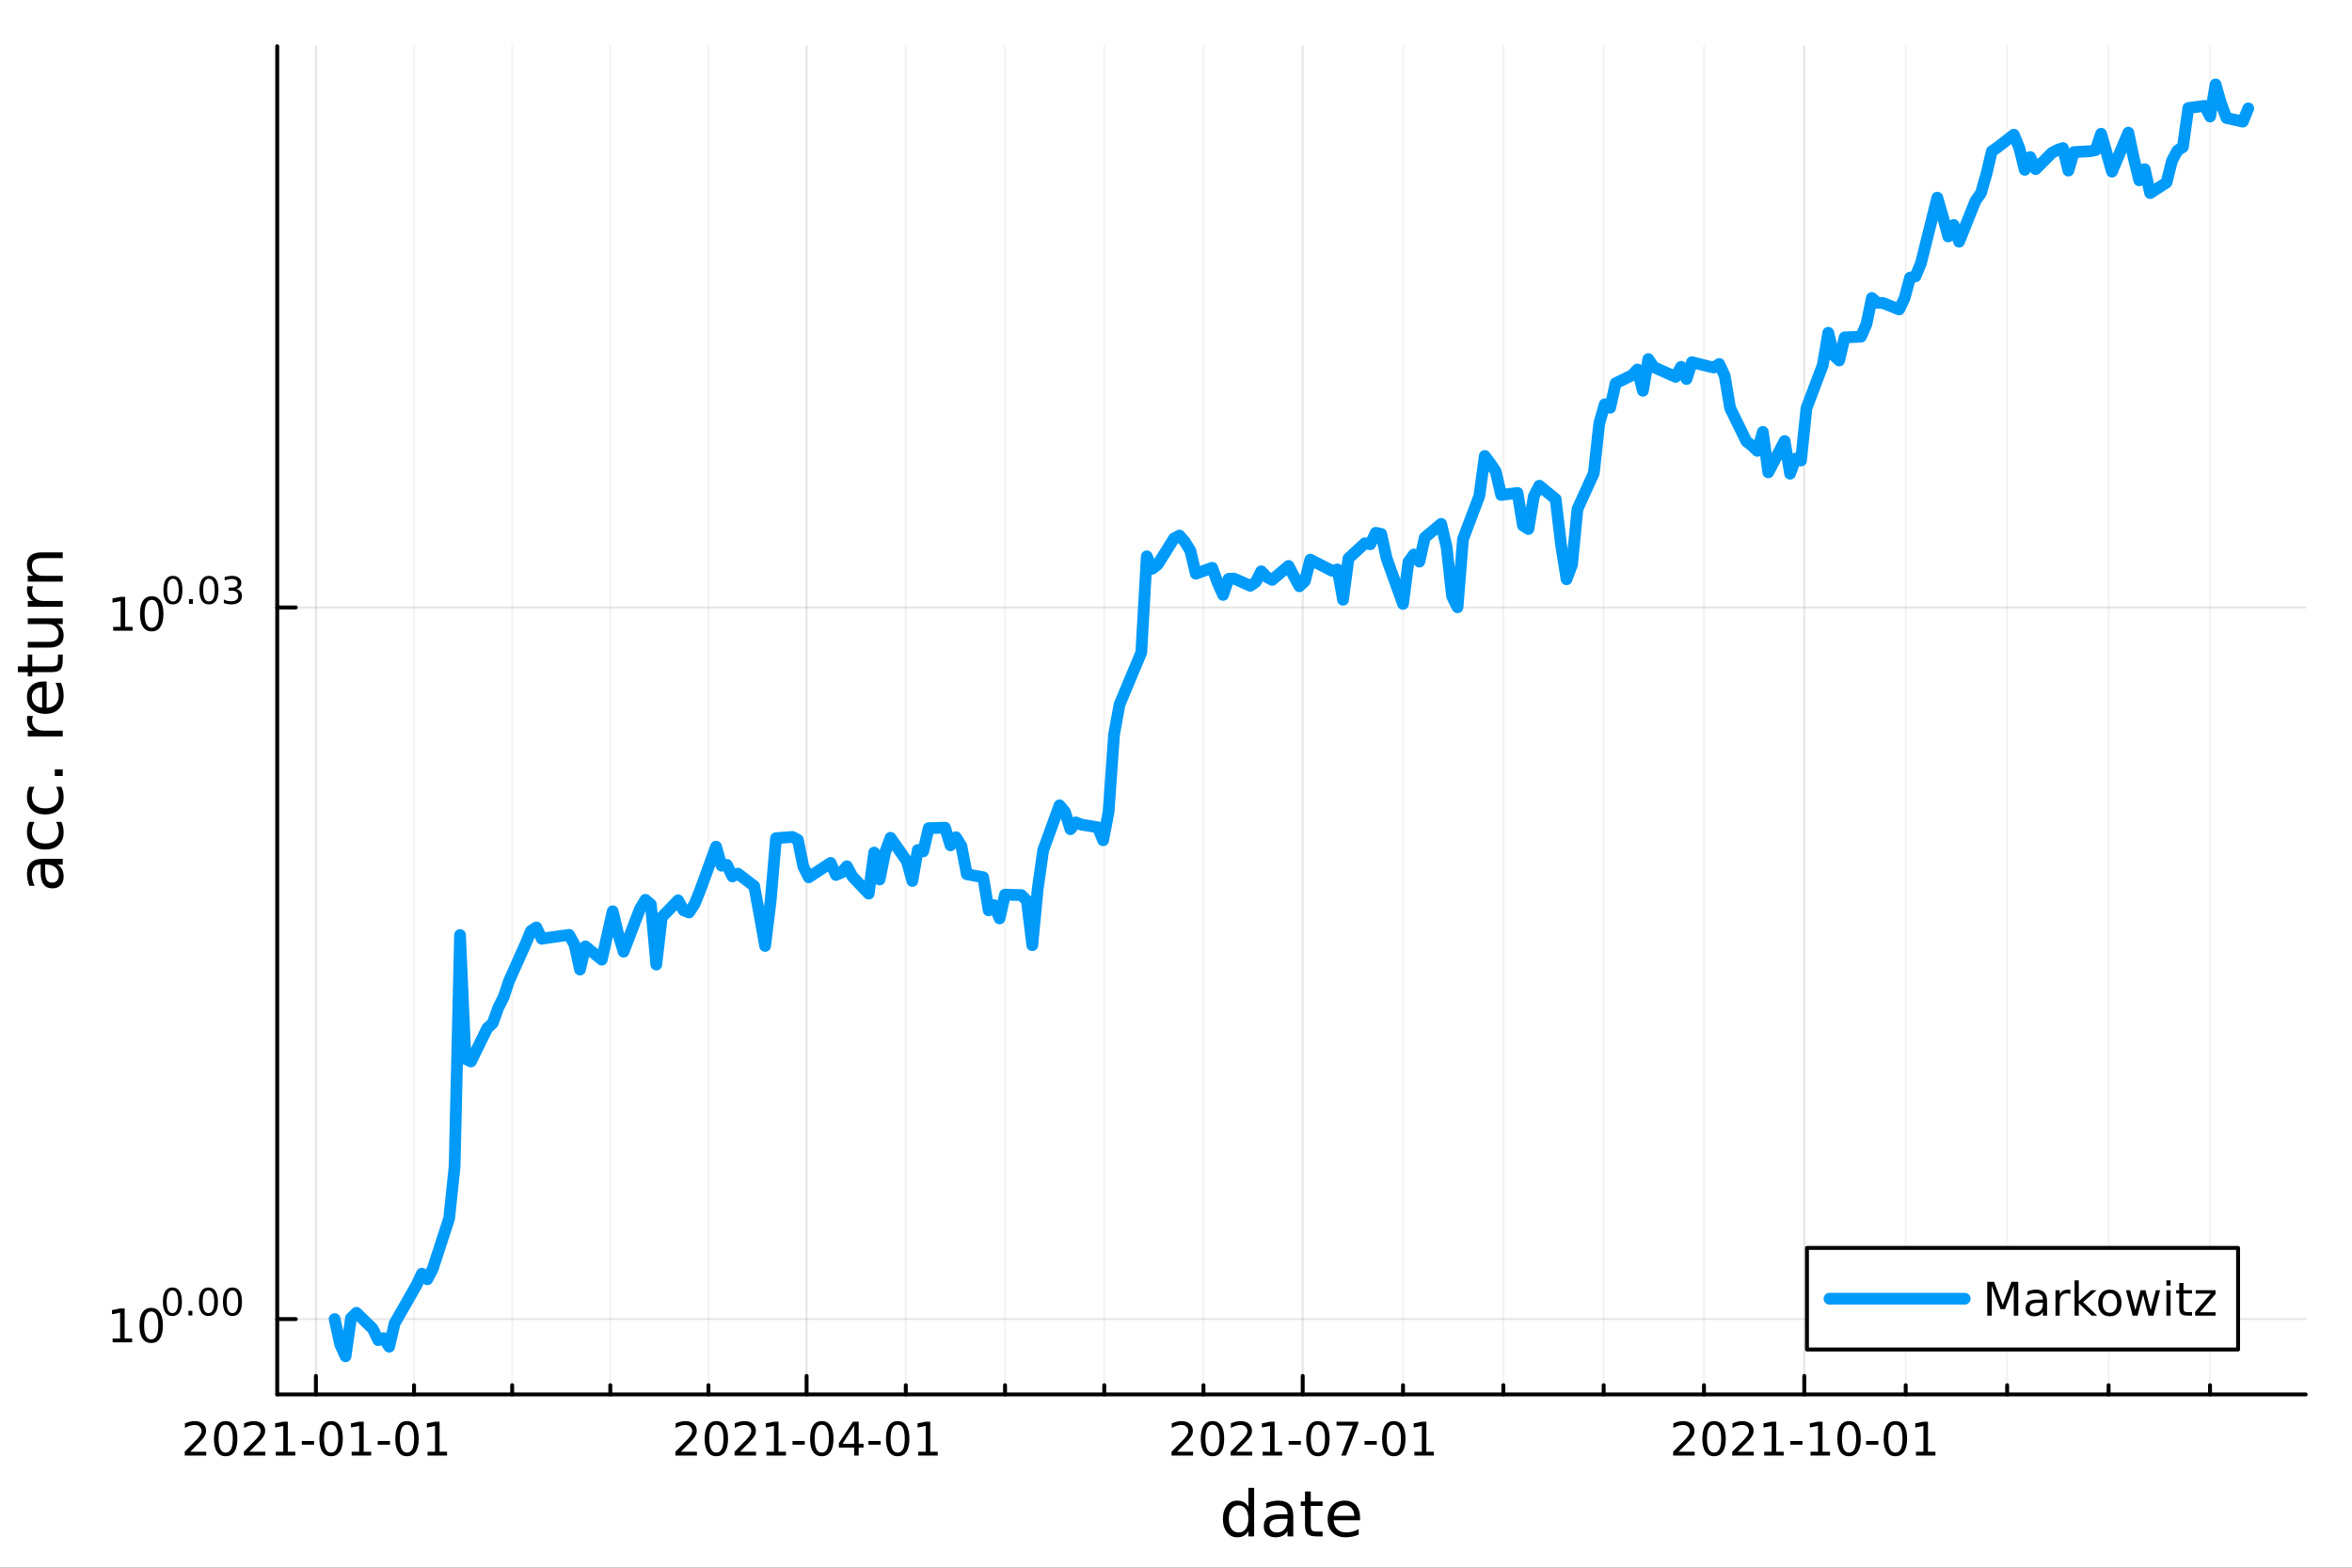 <?xml version="1.0" encoding="utf-8"?>
<svg xmlns="http://www.w3.org/2000/svg" xmlns:xlink="http://www.w3.org/1999/xlink" width="600" height="400" viewBox="0 0 2400 1600">
<rect x="0" y="0" width="2400" height="1600" fill="#333333" stroke="none"/>
<defs>
  <clipPath id="clip990">
    <rect x="0" y="0" width="2400" height="1600"/>
  </clipPath>
</defs>
<path clip-path="url(#clip990)" d="M0 1600 L2400 1600 L2400 0 L0 0  Z" fill="#ffffff" fill-rule="evenodd" fill-opacity="1"/>
<defs>
  <clipPath id="clip991">
    <rect x="480" y="0" width="1681" height="1600"/>
  </clipPath>
</defs>
<path clip-path="url(#clip990)" d="M282.894 1423.18 L2352.76 1423.18 L2352.76 47.244 L282.894 47.244  Z" fill="#ffffff" fill-rule="evenodd" fill-opacity="1"/>
<defs>
  <clipPath id="clip992">
    <rect x="282" y="47" width="2071" height="1377"/>
  </clipPath>
</defs>
<polyline clip-path="url(#clip992)" style="stroke:#000000; stroke-linecap:round; stroke-linejoin:round; stroke-width:2; stroke-opacity:0.1; fill:none" points="322.351,1423.18 322.351,47.244 "/>
<polyline clip-path="url(#clip992)" style="stroke:#000000; stroke-linecap:round; stroke-linejoin:round; stroke-width:2; stroke-opacity:0.1; fill:none" points="823.044,1423.18 823.044,47.244 "/>
<polyline clip-path="url(#clip992)" style="stroke:#000000; stroke-linecap:round; stroke-linejoin:round; stroke-width:2; stroke-opacity:0.1; fill:none" points="1329.3,1423.18 1329.3,47.244 "/>
<polyline clip-path="url(#clip992)" style="stroke:#000000; stroke-linecap:round; stroke-linejoin:round; stroke-width:2; stroke-opacity:0.1; fill:none" points="1841.12,1423.18 1841.12,47.244 "/>
<polyline clip-path="url(#clip992)" style="stroke:#000000; stroke-linecap:round; stroke-linejoin:round; stroke-width:2; stroke-opacity:0.05; fill:none" points="422.49,1423.18 422.49,47.244 "/>
<polyline clip-path="url(#clip992)" style="stroke:#000000; stroke-linecap:round; stroke-linejoin:round; stroke-width:2; stroke-opacity:0.05; fill:none" points="522.628,1423.18 522.628,47.244 "/>
<polyline clip-path="url(#clip992)" style="stroke:#000000; stroke-linecap:round; stroke-linejoin:round; stroke-width:2; stroke-opacity:0.05; fill:none" points="622.767,1423.18 622.767,47.244 "/>
<polyline clip-path="url(#clip992)" style="stroke:#000000; stroke-linecap:round; stroke-linejoin:round; stroke-width:2; stroke-opacity:0.05; fill:none" points="722.905,1423.18 722.905,47.244 "/>
<polyline clip-path="url(#clip992)" style="stroke:#000000; stroke-linecap:round; stroke-linejoin:round; stroke-width:2; stroke-opacity:0.05; fill:none" points="924.295,1423.18 924.295,47.244 "/>
<polyline clip-path="url(#clip992)" style="stroke:#000000; stroke-linecap:round; stroke-linejoin:round; stroke-width:2; stroke-opacity:0.05; fill:none" points="1025.55,1423.18 1025.55,47.244 "/>
<polyline clip-path="url(#clip992)" style="stroke:#000000; stroke-linecap:round; stroke-linejoin:round; stroke-width:2; stroke-opacity:0.05; fill:none" points="1126.8,1423.18 1126.8,47.244 "/>
<polyline clip-path="url(#clip992)" style="stroke:#000000; stroke-linecap:round; stroke-linejoin:round; stroke-width:2; stroke-opacity:0.05; fill:none" points="1228.05,1423.18 1228.05,47.244 "/>
<polyline clip-path="url(#clip992)" style="stroke:#000000; stroke-linecap:round; stroke-linejoin:round; stroke-width:2; stroke-opacity:0.05; fill:none" points="1431.66,1423.18 1431.66,47.244 "/>
<polyline clip-path="url(#clip992)" style="stroke:#000000; stroke-linecap:round; stroke-linejoin:round; stroke-width:2; stroke-opacity:0.05; fill:none" points="1534.03,1423.18 1534.03,47.244 "/>
<polyline clip-path="url(#clip992)" style="stroke:#000000; stroke-linecap:round; stroke-linejoin:round; stroke-width:2; stroke-opacity:0.05; fill:none" points="1636.39,1423.18 1636.39,47.244 "/>
<polyline clip-path="url(#clip992)" style="stroke:#000000; stroke-linecap:round; stroke-linejoin:round; stroke-width:2; stroke-opacity:0.05; fill:none" points="1738.75,1423.18 1738.75,47.244 "/>
<polyline clip-path="url(#clip992)" style="stroke:#000000; stroke-linecap:round; stroke-linejoin:round; stroke-width:2; stroke-opacity:0.05; fill:none" points="1944.62,1423.18 1944.62,47.244 "/>
<polyline clip-path="url(#clip992)" style="stroke:#000000; stroke-linecap:round; stroke-linejoin:round; stroke-width:2; stroke-opacity:0.05; fill:none" points="2048.12,1423.18 2048.12,47.244 "/>
<polyline clip-path="url(#clip992)" style="stroke:#000000; stroke-linecap:round; stroke-linejoin:round; stroke-width:2; stroke-opacity:0.05; fill:none" points="2151.62,1423.18 2151.62,47.244 "/>
<polyline clip-path="url(#clip992)" style="stroke:#000000; stroke-linecap:round; stroke-linejoin:round; stroke-width:2; stroke-opacity:0.05; fill:none" points="2255.12,1423.18 2255.12,47.244 "/>
<polyline clip-path="url(#clip990)" style="stroke:#000000; stroke-linecap:round; stroke-linejoin:round; stroke-width:4; stroke-opacity:1; fill:none" points="282.894,1423.18 2352.76,1423.18 "/>
<polyline clip-path="url(#clip990)" style="stroke:#000000; stroke-linecap:round; stroke-linejoin:round; stroke-width:4; stroke-opacity:1; fill:none" points="322.351,1423.18 322.351,1404.28 "/>
<polyline clip-path="url(#clip990)" style="stroke:#000000; stroke-linecap:round; stroke-linejoin:round; stroke-width:4; stroke-opacity:1; fill:none" points="823.044,1423.18 823.044,1404.28 "/>
<polyline clip-path="url(#clip990)" style="stroke:#000000; stroke-linecap:round; stroke-linejoin:round; stroke-width:4; stroke-opacity:1; fill:none" points="1329.3,1423.18 1329.3,1404.28 "/>
<polyline clip-path="url(#clip990)" style="stroke:#000000; stroke-linecap:round; stroke-linejoin:round; stroke-width:4; stroke-opacity:1; fill:none" points="1841.12,1423.18 1841.12,1404.28 "/>
<polyline clip-path="url(#clip990)" style="stroke:#000000; stroke-linecap:round; stroke-linejoin:round; stroke-width:4; stroke-opacity:1; fill:none" points="422.49,1423.18 422.49,1413.73 "/>
<polyline clip-path="url(#clip990)" style="stroke:#000000; stroke-linecap:round; stroke-linejoin:round; stroke-width:4; stroke-opacity:1; fill:none" points="522.628,1423.18 522.628,1413.73 "/>
<polyline clip-path="url(#clip990)" style="stroke:#000000; stroke-linecap:round; stroke-linejoin:round; stroke-width:4; stroke-opacity:1; fill:none" points="622.767,1423.18 622.767,1413.73 "/>
<polyline clip-path="url(#clip990)" style="stroke:#000000; stroke-linecap:round; stroke-linejoin:round; stroke-width:4; stroke-opacity:1; fill:none" points="722.905,1423.18 722.905,1413.73 "/>
<polyline clip-path="url(#clip990)" style="stroke:#000000; stroke-linecap:round; stroke-linejoin:round; stroke-width:4; stroke-opacity:1; fill:none" points="924.295,1423.18 924.295,1413.73 "/>
<polyline clip-path="url(#clip990)" style="stroke:#000000; stroke-linecap:round; stroke-linejoin:round; stroke-width:4; stroke-opacity:1; fill:none" points="1025.55,1423.18 1025.55,1413.73 "/>
<polyline clip-path="url(#clip990)" style="stroke:#000000; stroke-linecap:round; stroke-linejoin:round; stroke-width:4; stroke-opacity:1; fill:none" points="1126.8,1423.18 1126.8,1413.73 "/>
<polyline clip-path="url(#clip990)" style="stroke:#000000; stroke-linecap:round; stroke-linejoin:round; stroke-width:4; stroke-opacity:1; fill:none" points="1228.05,1423.18 1228.05,1413.73 "/>
<polyline clip-path="url(#clip990)" style="stroke:#000000; stroke-linecap:round; stroke-linejoin:round; stroke-width:4; stroke-opacity:1; fill:none" points="1431.66,1423.18 1431.66,1413.73 "/>
<polyline clip-path="url(#clip990)" style="stroke:#000000; stroke-linecap:round; stroke-linejoin:round; stroke-width:4; stroke-opacity:1; fill:none" points="1534.03,1423.18 1534.03,1413.73 "/>
<polyline clip-path="url(#clip990)" style="stroke:#000000; stroke-linecap:round; stroke-linejoin:round; stroke-width:4; stroke-opacity:1; fill:none" points="1636.39,1423.18 1636.39,1413.73 "/>
<polyline clip-path="url(#clip990)" style="stroke:#000000; stroke-linecap:round; stroke-linejoin:round; stroke-width:4; stroke-opacity:1; fill:none" points="1738.75,1423.18 1738.75,1413.73 "/>
<polyline clip-path="url(#clip990)" style="stroke:#000000; stroke-linecap:round; stroke-linejoin:round; stroke-width:4; stroke-opacity:1; fill:none" points="1944.62,1423.18 1944.62,1413.73 "/>
<polyline clip-path="url(#clip990)" style="stroke:#000000; stroke-linecap:round; stroke-linejoin:round; stroke-width:4; stroke-opacity:1; fill:none" points="2048.12,1423.18 2048.12,1413.73 "/>
<polyline clip-path="url(#clip990)" style="stroke:#000000; stroke-linecap:round; stroke-linejoin:round; stroke-width:4; stroke-opacity:1; fill:none" points="2151.62,1423.18 2151.62,1413.73 "/>
<polyline clip-path="url(#clip990)" style="stroke:#000000; stroke-linecap:round; stroke-linejoin:round; stroke-width:4; stroke-opacity:1; fill:none" points="2255.12,1423.18 2255.12,1413.73 "/>
<path clip-path="url(#clip990)" d="M194.146 1481.64 L210.465 1481.64 L210.465 1485.58 L188.521 1485.58 L188.521 1481.64 Q191.183 1478.89 195.766 1474.26 Q200.373 1469.61 201.553 1468.27 Q203.799 1465.74 204.678 1464.01 Q205.581 1462.25 205.581 1460.56 Q205.581 1457.8 203.637 1456.07 Q201.715 1454.33 198.614 1454.33 Q196.415 1454.33 193.961 1455.09 Q191.53 1455.86 188.753 1457.41 L188.753 1452.69 Q191.577 1451.55 194.03 1450.97 Q196.484 1450.39 198.521 1450.39 Q203.891 1450.39 207.086 1453.08 Q210.28 1455.77 210.28 1460.26 Q210.28 1462.39 209.47 1464.31 Q208.683 1466.2 206.576 1468.8 Q205.998 1469.47 202.896 1472.69 Q199.794 1475.88 194.146 1481.64 Z" fill="#000000" fill-rule="nonzero" fill-opacity="1" /><path clip-path="url(#clip990)" d="M230.28 1454.1 Q226.669 1454.1 224.84 1457.66 Q223.035 1461.2 223.035 1468.33 Q223.035 1475.44 224.84 1479.01 Q226.669 1482.55 230.28 1482.55 Q233.914 1482.55 235.72 1479.01 Q237.549 1475.44 237.549 1468.33 Q237.549 1461.2 235.72 1457.66 Q233.914 1454.1 230.28 1454.1 M230.28 1450.39 Q236.09 1450.39 239.146 1455 Q242.224 1459.58 242.224 1468.33 Q242.224 1477.06 239.146 1481.67 Q236.09 1486.25 230.28 1486.25 Q224.47 1486.25 221.391 1481.67 Q218.336 1477.06 218.336 1468.33 Q218.336 1459.58 221.391 1455 Q224.47 1450.39 230.28 1450.39 Z" fill="#000000" fill-rule="nonzero" fill-opacity="1" /><path clip-path="url(#clip990)" d="M254.47 1481.64 L270.789 1481.64 L270.789 1485.58 L248.845 1485.58 L248.845 1481.64 Q251.507 1478.89 256.09 1474.26 Q260.697 1469.61 261.877 1468.27 Q264.122 1465.74 265.002 1464.01 Q265.905 1462.25 265.905 1460.56 Q265.905 1457.8 263.96 1456.07 Q262.039 1454.33 258.937 1454.33 Q256.738 1454.33 254.285 1455.09 Q251.854 1455.86 249.076 1457.41 L249.076 1452.69 Q251.9 1451.55 254.354 1450.97 Q256.808 1450.39 258.845 1450.39 Q264.215 1450.39 267.409 1453.08 Q270.604 1455.77 270.604 1460.26 Q270.604 1462.39 269.794 1464.31 Q269.007 1466.2 266.9 1468.8 Q266.322 1469.47 263.22 1472.69 Q260.118 1475.88 254.47 1481.64 Z" fill="#000000" fill-rule="nonzero" fill-opacity="1" /><path clip-path="url(#clip990)" d="M281.414 1481.64 L289.053 1481.64 L289.053 1455.28 L280.743 1456.95 L280.743 1452.69 L289.007 1451.02 L293.683 1451.02 L293.683 1481.64 L301.321 1481.64 L301.321 1485.58 L281.414 1485.58 L281.414 1481.64 Z" fill="#000000" fill-rule="nonzero" fill-opacity="1" /><path clip-path="url(#clip990)" d="M308.011 1470.7 L320.488 1470.7 L320.488 1474.49 L308.011 1474.49 L308.011 1470.7 Z" fill="#000000" fill-rule="nonzero" fill-opacity="1" /><path clip-path="url(#clip990)" d="M337.872 1454.1 Q334.261 1454.1 332.432 1457.66 Q330.627 1461.2 330.627 1468.33 Q330.627 1475.44 332.432 1479.01 Q334.261 1482.55 337.872 1482.55 Q341.506 1482.55 343.312 1479.01 Q345.141 1475.44 345.141 1468.33 Q345.141 1461.2 343.312 1457.66 Q341.506 1454.1 337.872 1454.1 M337.872 1450.39 Q343.682 1450.39 346.738 1455 Q349.816 1459.58 349.816 1468.33 Q349.816 1477.06 346.738 1481.67 Q343.682 1486.25 337.872 1486.25 Q332.062 1486.25 328.983 1481.67 Q325.928 1477.06 325.928 1468.33 Q325.928 1459.58 328.983 1455 Q332.062 1450.39 337.872 1450.39 Z" fill="#000000" fill-rule="nonzero" fill-opacity="1" /><path clip-path="url(#clip990)" d="M358.844 1481.64 L366.483 1481.64 L366.483 1455.28 L358.173 1456.95 L358.173 1452.69 L366.437 1451.02 L371.113 1451.02 L371.113 1481.64 L378.751 1481.64 L378.751 1485.58 L358.844 1485.58 L358.844 1481.64 Z" fill="#000000" fill-rule="nonzero" fill-opacity="1" /><path clip-path="url(#clip990)" d="M385.441 1470.7 L397.918 1470.7 L397.918 1474.49 L385.441 1474.49 L385.441 1470.7 Z" fill="#000000" fill-rule="nonzero" fill-opacity="1" /><path clip-path="url(#clip990)" d="M415.302 1454.1 Q411.691 1454.1 409.862 1457.66 Q408.057 1461.2 408.057 1468.33 Q408.057 1475.44 409.862 1479.01 Q411.691 1482.55 415.302 1482.55 Q418.936 1482.55 420.742 1479.01 Q422.571 1475.44 422.571 1468.33 Q422.571 1461.2 420.742 1457.66 Q418.936 1454.1 415.302 1454.1 M415.302 1450.39 Q421.112 1450.39 424.168 1455 Q427.247 1459.58 427.247 1468.33 Q427.247 1477.06 424.168 1481.67 Q421.112 1486.25 415.302 1486.25 Q409.492 1486.25 406.413 1481.67 Q403.358 1477.06 403.358 1468.33 Q403.358 1459.58 406.413 1455 Q409.492 1450.39 415.302 1450.39 Z" fill="#000000" fill-rule="nonzero" fill-opacity="1" /><path clip-path="url(#clip990)" d="M436.274 1481.64 L443.913 1481.64 L443.913 1455.28 L435.603 1456.95 L435.603 1452.69 L443.867 1451.02 L448.543 1451.02 L448.543 1481.64 L456.182 1481.64 L456.182 1485.58 L436.274 1485.58 L436.274 1481.64 Z" fill="#000000" fill-rule="nonzero" fill-opacity="1" /><path clip-path="url(#clip990)" d="M694.838 1481.64 L711.158 1481.64 L711.158 1485.58 L689.213 1485.58 L689.213 1481.64 Q691.875 1478.89 696.459 1474.26 Q701.065 1469.61 702.246 1468.27 Q704.491 1465.74 705.371 1464.01 Q706.273 1462.25 706.273 1460.56 Q706.273 1457.8 704.329 1456.07 Q702.408 1454.33 699.306 1454.33 Q697.107 1454.33 694.653 1455.09 Q692.223 1455.86 689.445 1457.41 L689.445 1452.69 Q692.269 1451.55 694.723 1450.97 Q697.176 1450.39 699.213 1450.39 Q704.584 1450.39 707.778 1453.08 Q710.972 1455.77 710.972 1460.26 Q710.972 1462.39 710.162 1464.31 Q709.375 1466.2 707.269 1468.8 Q706.69 1469.47 703.588 1472.69 Q700.486 1475.88 694.838 1481.64 Z" fill="#000000" fill-rule="nonzero" fill-opacity="1" /><path clip-path="url(#clip990)" d="M730.972 1454.1 Q727.361 1454.1 725.533 1457.66 Q723.727 1461.2 723.727 1468.33 Q723.727 1475.44 725.533 1479.01 Q727.361 1482.55 730.972 1482.55 Q734.607 1482.55 736.412 1479.01 Q738.241 1475.44 738.241 1468.33 Q738.241 1461.2 736.412 1457.66 Q734.607 1454.1 730.972 1454.1 M730.972 1450.39 Q736.783 1450.39 739.838 1455 Q742.917 1459.58 742.917 1468.33 Q742.917 1477.06 739.838 1481.67 Q736.783 1486.25 730.972 1486.25 Q725.162 1486.25 722.084 1481.67 Q719.028 1477.06 719.028 1468.33 Q719.028 1459.58 722.084 1455 Q725.162 1450.39 730.972 1450.39 Z" fill="#000000" fill-rule="nonzero" fill-opacity="1" /><path clip-path="url(#clip990)" d="M755.162 1481.64 L771.481 1481.64 L771.481 1485.58 L749.537 1485.58 L749.537 1481.64 Q752.199 1478.89 756.782 1474.26 Q761.389 1469.61 762.569 1468.27 Q764.815 1465.74 765.694 1464.01 Q766.597 1462.25 766.597 1460.56 Q766.597 1457.8 764.653 1456.07 Q762.731 1454.33 759.63 1454.33 Q757.431 1454.33 754.977 1455.09 Q752.546 1455.86 749.769 1457.41 L749.769 1452.69 Q752.593 1451.55 755.046 1450.97 Q757.5 1450.39 759.537 1450.39 Q764.907 1450.39 768.102 1453.08 Q771.296 1455.77 771.296 1460.26 Q771.296 1462.39 770.486 1464.31 Q769.699 1466.2 767.593 1468.8 Q767.014 1469.47 763.912 1472.69 Q760.81 1475.88 755.162 1481.64 Z" fill="#000000" fill-rule="nonzero" fill-opacity="1" /><path clip-path="url(#clip990)" d="M782.106 1481.64 L789.745 1481.64 L789.745 1455.28 L781.435 1456.95 L781.435 1452.69 L789.699 1451.02 L794.375 1451.02 L794.375 1481.64 L802.014 1481.64 L802.014 1485.58 L782.106 1485.58 L782.106 1481.64 Z" fill="#000000" fill-rule="nonzero" fill-opacity="1" /><path clip-path="url(#clip990)" d="M808.703 1470.7 L821.18 1470.7 L821.18 1474.49 L808.703 1474.49 L808.703 1470.7 Z" fill="#000000" fill-rule="nonzero" fill-opacity="1" /><path clip-path="url(#clip990)" d="M838.564 1454.1 Q834.953 1454.1 833.125 1457.66 Q831.319 1461.2 831.319 1468.33 Q831.319 1475.44 833.125 1479.01 Q834.953 1482.55 838.564 1482.55 Q842.199 1482.55 844.004 1479.01 Q845.833 1475.44 845.833 1468.33 Q845.833 1461.2 844.004 1457.66 Q842.199 1454.1 838.564 1454.1 M838.564 1450.39 Q844.375 1450.39 847.43 1455 Q850.509 1459.58 850.509 1468.33 Q850.509 1477.06 847.43 1481.67 Q844.375 1486.25 838.564 1486.25 Q832.754 1486.25 829.676 1481.67 Q826.62 1477.06 826.62 1468.33 Q826.62 1459.58 829.676 1455 Q832.754 1450.39 838.564 1450.39 Z" fill="#000000" fill-rule="nonzero" fill-opacity="1" /><path clip-path="url(#clip990)" d="M871.573 1455.09 L859.768 1473.54 L871.573 1473.54 L871.573 1455.09 M870.347 1451.02 L876.226 1451.02 L876.226 1473.54 L881.157 1473.54 L881.157 1477.43 L876.226 1477.43 L876.226 1485.58 L871.573 1485.58 L871.573 1477.43 L855.972 1477.43 L855.972 1472.92 L870.347 1451.02 Z" fill="#000000" fill-rule="nonzero" fill-opacity="1" /><path clip-path="url(#clip990)" d="M886.134 1470.7 L898.61 1470.7 L898.61 1474.49 L886.134 1474.49 L886.134 1470.7 Z" fill="#000000" fill-rule="nonzero" fill-opacity="1" /><path clip-path="url(#clip990)" d="M915.995 1454.1 Q912.383 1454.1 910.555 1457.66 Q908.749 1461.2 908.749 1468.33 Q908.749 1475.44 910.555 1479.01 Q912.383 1482.55 915.995 1482.55 Q919.629 1482.55 921.434 1479.01 Q923.263 1475.44 923.263 1468.33 Q923.263 1461.2 921.434 1457.66 Q919.629 1454.1 915.995 1454.1 M915.995 1450.39 Q921.805 1450.39 924.86 1455 Q927.939 1459.58 927.939 1468.33 Q927.939 1477.06 924.86 1481.67 Q921.805 1486.25 915.995 1486.25 Q910.184 1486.25 907.106 1481.67 Q904.05 1477.06 904.05 1468.33 Q904.05 1459.58 907.106 1455 Q910.184 1450.39 915.995 1450.39 Z" fill="#000000" fill-rule="nonzero" fill-opacity="1" /><path clip-path="url(#clip990)" d="M936.967 1481.64 L944.605 1481.64 L944.605 1455.28 L936.295 1456.95 L936.295 1452.69 L944.559 1451.02 L949.235 1451.02 L949.235 1481.64 L956.874 1481.64 L956.874 1485.58 L936.967 1485.58 L936.967 1481.64 Z" fill="#000000" fill-rule="nonzero" fill-opacity="1" /><path clip-path="url(#clip990)" d="M1201.09 1481.64 L1217.41 1481.64 L1217.41 1485.58 L1195.47 1485.58 L1195.47 1481.64 Q1198.13 1478.89 1202.71 1474.26 Q1207.32 1469.61 1208.5 1468.27 Q1210.75 1465.74 1211.63 1464.01 Q1212.53 1462.25 1212.53 1460.56 Q1212.53 1457.8 1210.58 1456.07 Q1208.66 1454.33 1205.56 1454.33 Q1203.36 1454.33 1200.91 1455.09 Q1198.48 1455.86 1195.7 1457.41 L1195.7 1452.69 Q1198.52 1451.55 1200.98 1450.97 Q1203.43 1450.39 1205.47 1450.39 Q1210.84 1450.39 1214.03 1453.08 Q1217.23 1455.77 1217.23 1460.26 Q1217.23 1462.39 1216.42 1464.31 Q1215.63 1466.2 1213.52 1468.8 Q1212.95 1469.47 1209.84 1472.69 Q1206.74 1475.88 1201.09 1481.64 Z" fill="#000000" fill-rule="nonzero" fill-opacity="1" /><path clip-path="url(#clip990)" d="M1237.23 1454.1 Q1233.62 1454.1 1231.79 1457.66 Q1229.98 1461.2 1229.98 1468.33 Q1229.98 1475.44 1231.79 1479.01 Q1233.62 1482.55 1237.23 1482.55 Q1240.86 1482.55 1242.67 1479.01 Q1244.5 1475.44 1244.5 1468.33 Q1244.5 1461.2 1242.67 1457.66 Q1240.86 1454.1 1237.23 1454.1 M1237.23 1450.39 Q1243.04 1450.39 1246.09 1455 Q1249.17 1459.58 1249.17 1468.33 Q1249.17 1477.06 1246.09 1481.67 Q1243.04 1486.25 1237.23 1486.25 Q1231.42 1486.25 1228.34 1481.67 Q1225.28 1477.06 1225.28 1468.33 Q1225.28 1459.58 1228.34 1455 Q1231.42 1450.39 1237.23 1450.39 Z" fill="#000000" fill-rule="nonzero" fill-opacity="1" /><path clip-path="url(#clip990)" d="M1261.42 1481.64 L1277.74 1481.64 L1277.74 1485.58 L1255.79 1485.58 L1255.79 1481.64 Q1258.45 1478.89 1263.04 1474.26 Q1267.64 1469.61 1268.82 1468.27 Q1271.07 1465.74 1271.95 1464.01 Q1272.85 1462.25 1272.85 1460.56 Q1272.85 1457.8 1270.91 1456.07 Q1268.99 1454.33 1265.89 1454.33 Q1263.69 1454.33 1261.23 1455.09 Q1258.8 1455.86 1256.02 1457.41 L1256.02 1452.69 Q1258.85 1451.55 1261.3 1450.97 Q1263.76 1450.39 1265.79 1450.39 Q1271.16 1450.39 1274.36 1453.08 Q1277.55 1455.77 1277.55 1460.26 Q1277.55 1462.39 1276.74 1464.31 Q1275.95 1466.2 1273.85 1468.8 Q1273.27 1469.47 1270.17 1472.69 Q1267.07 1475.88 1261.42 1481.64 Z" fill="#000000" fill-rule="nonzero" fill-opacity="1" /><path clip-path="url(#clip990)" d="M1288.36 1481.64 L1296 1481.64 L1296 1455.28 L1287.69 1456.95 L1287.69 1452.69 L1295.95 1451.02 L1300.63 1451.02 L1300.63 1481.64 L1308.27 1481.64 L1308.27 1485.58 L1288.36 1485.58 L1288.36 1481.64 Z" fill="#000000" fill-rule="nonzero" fill-opacity="1" /><path clip-path="url(#clip990)" d="M1314.96 1470.7 L1327.44 1470.7 L1327.44 1474.49 L1314.96 1474.49 L1314.96 1470.7 Z" fill="#000000" fill-rule="nonzero" fill-opacity="1" /><path clip-path="url(#clip990)" d="M1344.82 1454.1 Q1341.21 1454.1 1339.38 1457.66 Q1337.57 1461.2 1337.57 1468.33 Q1337.57 1475.44 1339.38 1479.01 Q1341.21 1482.55 1344.82 1482.55 Q1348.45 1482.55 1350.26 1479.01 Q1352.09 1475.44 1352.09 1468.33 Q1352.09 1461.2 1350.26 1457.66 Q1348.45 1454.1 1344.82 1454.1 M1344.82 1450.39 Q1350.63 1450.39 1353.69 1455 Q1356.76 1459.58 1356.76 1468.33 Q1356.76 1477.06 1353.69 1481.67 Q1350.63 1486.25 1344.82 1486.25 Q1339.01 1486.25 1335.93 1481.67 Q1332.88 1477.06 1332.88 1468.33 Q1332.88 1459.58 1335.93 1455 Q1339.01 1450.39 1344.82 1450.39 Z" fill="#000000" fill-rule="nonzero" fill-opacity="1" /><path clip-path="url(#clip990)" d="M1363.8 1451.02 L1386.02 1451.02 L1386.02 1453.01 L1373.48 1485.58 L1368.59 1485.58 L1380.4 1454.96 L1363.8 1454.96 L1363.8 1451.02 Z" fill="#000000" fill-rule="nonzero" fill-opacity="1" /><path clip-path="url(#clip990)" d="M1392.39 1470.7 L1404.87 1470.7 L1404.87 1474.49 L1392.39 1474.49 L1392.39 1470.7 Z" fill="#000000" fill-rule="nonzero" fill-opacity="1" /><path clip-path="url(#clip990)" d="M1422.25 1454.1 Q1418.64 1454.1 1416.81 1457.66 Q1415 1461.2 1415 1468.33 Q1415 1475.44 1416.81 1479.01 Q1418.64 1482.55 1422.25 1482.55 Q1425.88 1482.55 1427.69 1479.01 Q1429.52 1475.44 1429.52 1468.33 Q1429.52 1461.2 1427.69 1457.66 Q1425.88 1454.1 1422.25 1454.1 M1422.25 1450.39 Q1428.06 1450.39 1431.12 1455 Q1434.19 1459.58 1434.19 1468.33 Q1434.19 1477.06 1431.12 1481.67 Q1428.06 1486.25 1422.25 1486.25 Q1416.44 1486.25 1413.36 1481.67 Q1410.31 1477.06 1410.31 1468.33 Q1410.31 1459.58 1413.36 1455 Q1416.44 1450.39 1422.25 1450.39 Z" fill="#000000" fill-rule="nonzero" fill-opacity="1" /><path clip-path="url(#clip990)" d="M1443.22 1481.64 L1450.86 1481.64 L1450.86 1455.28 L1442.55 1456.95 L1442.55 1452.69 L1450.81 1451.02 L1455.49 1451.02 L1455.49 1481.64 L1463.13 1481.64 L1463.13 1485.58 L1443.22 1485.58 L1443.22 1481.64 Z" fill="#000000" fill-rule="nonzero" fill-opacity="1" /><path clip-path="url(#clip990)" d="M1712.91 1481.64 L1729.23 1481.64 L1729.23 1485.58 L1707.29 1485.58 L1707.29 1481.64 Q1709.95 1478.89 1714.53 1474.26 Q1719.14 1469.61 1720.32 1468.27 Q1722.57 1465.74 1723.44 1464.01 Q1724.35 1462.25 1724.35 1460.56 Q1724.35 1457.8 1722.4 1456.07 Q1720.48 1454.33 1717.38 1454.33 Q1715.18 1454.33 1712.73 1455.09 Q1710.3 1455.86 1707.52 1457.41 L1707.52 1452.69 Q1710.34 1451.55 1712.8 1450.97 Q1715.25 1450.39 1717.29 1450.39 Q1722.66 1450.39 1725.85 1453.08 Q1729.05 1455.77 1729.05 1460.26 Q1729.05 1462.39 1728.24 1464.31 Q1727.45 1466.2 1725.34 1468.8 Q1724.76 1469.47 1721.66 1472.69 Q1718.56 1475.88 1712.91 1481.64 Z" fill="#000000" fill-rule="nonzero" fill-opacity="1" /><path clip-path="url(#clip990)" d="M1749.05 1454.1 Q1745.44 1454.1 1743.61 1457.66 Q1741.8 1461.2 1741.8 1468.33 Q1741.8 1475.44 1743.61 1479.01 Q1745.44 1482.55 1749.05 1482.55 Q1752.68 1482.55 1754.49 1479.01 Q1756.32 1475.44 1756.32 1468.33 Q1756.32 1461.2 1754.49 1457.66 Q1752.68 1454.1 1749.05 1454.1 M1749.05 1450.39 Q1754.86 1450.39 1757.91 1455 Q1760.99 1459.58 1760.99 1468.33 Q1760.99 1477.06 1757.91 1481.67 Q1754.86 1486.25 1749.05 1486.25 Q1743.24 1486.25 1740.16 1481.67 Q1737.1 1477.06 1737.1 1468.33 Q1737.1 1459.58 1740.16 1455 Q1743.24 1450.39 1749.05 1450.39 Z" fill="#000000" fill-rule="nonzero" fill-opacity="1" /><path clip-path="url(#clip990)" d="M1773.24 1481.64 L1789.56 1481.64 L1789.56 1485.58 L1767.61 1485.58 L1767.61 1481.64 Q1770.27 1478.89 1774.86 1474.26 Q1779.46 1469.61 1780.64 1468.27 Q1782.89 1465.74 1783.77 1464.01 Q1784.67 1462.25 1784.67 1460.56 Q1784.67 1457.8 1782.73 1456.07 Q1780.81 1454.33 1777.7 1454.33 Q1775.5 1454.33 1773.05 1455.09 Q1770.62 1455.86 1767.84 1457.41 L1767.84 1452.69 Q1770.67 1451.55 1773.12 1450.97 Q1775.57 1450.39 1777.61 1450.39 Q1782.98 1450.39 1786.18 1453.08 Q1789.37 1455.77 1789.37 1460.26 Q1789.37 1462.39 1788.56 1464.31 Q1787.77 1466.2 1785.67 1468.8 Q1785.09 1469.47 1781.99 1472.69 Q1778.88 1475.88 1773.24 1481.64 Z" fill="#000000" fill-rule="nonzero" fill-opacity="1" /><path clip-path="url(#clip990)" d="M1800.18 1481.64 L1807.82 1481.64 L1807.82 1455.28 L1799.51 1456.95 L1799.51 1452.69 L1807.77 1451.02 L1812.45 1451.02 L1812.45 1481.64 L1820.09 1481.64 L1820.09 1485.58 L1800.18 1485.58 L1800.18 1481.64 Z" fill="#000000" fill-rule="nonzero" fill-opacity="1" /><path clip-path="url(#clip990)" d="M1826.78 1470.7 L1839.25 1470.7 L1839.25 1474.49 L1826.78 1474.49 L1826.78 1470.7 Z" fill="#000000" fill-rule="nonzero" fill-opacity="1" /><path clip-path="url(#clip990)" d="M1847.45 1481.64 L1855.09 1481.64 L1855.09 1455.28 L1846.78 1456.95 L1846.78 1452.69 L1855.04 1451.02 L1859.72 1451.02 L1859.72 1481.64 L1867.36 1481.64 L1867.36 1485.58 L1847.45 1485.58 L1847.45 1481.64 Z" fill="#000000" fill-rule="nonzero" fill-opacity="1" /><path clip-path="url(#clip990)" d="M1886.8 1454.1 Q1883.19 1454.1 1881.36 1457.66 Q1879.56 1461.2 1879.56 1468.33 Q1879.56 1475.44 1881.36 1479.01 Q1883.19 1482.55 1886.8 1482.55 Q1890.43 1482.55 1892.24 1479.01 Q1894.07 1475.44 1894.07 1468.33 Q1894.07 1461.2 1892.24 1457.66 Q1890.43 1454.1 1886.8 1454.1 M1886.8 1450.39 Q1892.61 1450.39 1895.67 1455 Q1898.74 1459.58 1898.74 1468.33 Q1898.74 1477.06 1895.67 1481.67 Q1892.61 1486.25 1886.8 1486.25 Q1880.99 1486.25 1877.91 1481.67 Q1874.86 1477.06 1874.86 1468.33 Q1874.86 1459.58 1877.91 1455 Q1880.99 1450.39 1886.8 1450.39 Z" fill="#000000" fill-rule="nonzero" fill-opacity="1" /><path clip-path="url(#clip990)" d="M1904.21 1470.7 L1916.68 1470.7 L1916.68 1474.49 L1904.21 1474.49 L1904.21 1470.7 Z" fill="#000000" fill-rule="nonzero" fill-opacity="1" /><path clip-path="url(#clip990)" d="M1934.07 1454.1 Q1930.46 1454.1 1928.63 1457.66 Q1926.82 1461.2 1926.82 1468.33 Q1926.82 1475.44 1928.63 1479.01 Q1930.46 1482.55 1934.07 1482.55 Q1937.7 1482.55 1939.51 1479.01 Q1941.34 1475.44 1941.34 1468.33 Q1941.34 1461.2 1939.51 1457.66 Q1937.7 1454.1 1934.07 1454.1 M1934.07 1450.39 Q1939.88 1450.39 1942.93 1455 Q1946.01 1459.58 1946.01 1468.33 Q1946.01 1477.06 1942.93 1481.67 Q1939.88 1486.25 1934.07 1486.25 Q1928.26 1486.25 1925.18 1481.67 Q1922.12 1477.06 1922.12 1468.33 Q1922.12 1459.58 1925.18 1455 Q1928.26 1450.39 1934.07 1450.39 Z" fill="#000000" fill-rule="nonzero" fill-opacity="1" /><path clip-path="url(#clip990)" d="M1955.04 1481.64 L1962.68 1481.64 L1962.68 1455.28 L1954.37 1456.95 L1954.37 1452.69 L1962.63 1451.02 L1967.31 1451.02 L1967.31 1481.64 L1974.95 1481.64 L1974.95 1485.58 L1955.04 1485.58 L1955.04 1481.64 Z" fill="#000000" fill-rule="nonzero" fill-opacity="1" /><path clip-path="url(#clip990)" d="M1273.87 1537.81 L1273.87 1518.52 L1279.73 1518.52 L1279.73 1568.04 L1273.87 1568.04 L1273.87 1562.7 Q1272.02 1565.88 1269.19 1567.44 Q1266.39 1568.97 1262.44 1568.97 Q1255.98 1568.97 1251.91 1563.81 Q1247.87 1558.65 1247.87 1550.25 Q1247.87 1541.85 1251.91 1536.69 Q1255.98 1531.54 1262.44 1531.54 Q1266.39 1531.54 1269.19 1533.1 Q1272.02 1534.62 1273.87 1537.81 M1253.91 1550.25 Q1253.91 1556.71 1256.56 1560.4 Q1259.23 1564.07 1263.88 1564.07 Q1268.52 1564.07 1271.2 1560.4 Q1273.87 1556.71 1273.87 1550.25 Q1273.87 1543.79 1271.2 1540.13 Q1268.52 1536.44 1263.88 1536.44 Q1259.23 1536.44 1256.56 1540.13 Q1253.91 1543.79 1253.91 1550.25 Z" fill="#000000" fill-rule="nonzero" fill-opacity="1" /><path clip-path="url(#clip990)" d="M1307.99 1550.12 Q1300.89 1550.12 1298.15 1551.75 Q1295.42 1553.37 1295.42 1557.29 Q1295.42 1560.4 1297.45 1562.25 Q1299.52 1564.07 1303.06 1564.07 Q1307.93 1564.07 1310.85 1560.63 Q1313.81 1557.16 1313.81 1551.43 L1313.81 1550.12 L1307.99 1550.12 M1319.67 1547.71 L1319.67 1568.04 L1313.81 1568.04 L1313.81 1562.63 Q1311.81 1565.88 1308.82 1567.44 Q1305.83 1568.97 1301.5 1568.97 Q1296.02 1568.97 1292.78 1565.91 Q1289.56 1562.82 1289.56 1557.67 Q1289.56 1551.65 1293.57 1548.6 Q1297.61 1545.54 1305.6 1545.54 L1313.81 1545.54 L1313.81 1544.97 Q1313.81 1540.93 1311.14 1538.73 Q1308.5 1536.5 1303.69 1536.5 Q1300.64 1536.5 1297.74 1537.23 Q1294.84 1537.97 1292.17 1539.43 L1292.17 1534.02 Q1295.39 1532.78 1298.41 1532.17 Q1301.43 1531.54 1304.3 1531.54 Q1312.03 1531.54 1315.85 1535.55 Q1319.67 1539.56 1319.67 1547.71 Z" fill="#000000" fill-rule="nonzero" fill-opacity="1" /><path clip-path="url(#clip990)" d="M1337.53 1522.27 L1337.53 1532.4 L1349.59 1532.4 L1349.59 1536.95 L1337.53 1536.95 L1337.53 1556.3 Q1337.53 1560.66 1338.7 1561.9 Q1339.91 1563.14 1343.57 1563.14 L1349.59 1563.14 L1349.59 1568.04 L1343.57 1568.04 Q1336.79 1568.04 1334.22 1565.53 Q1331.64 1562.98 1331.64 1556.3 L1331.64 1536.95 L1327.34 1536.95 L1327.34 1532.4 L1331.64 1532.4 L1331.64 1522.27 L1337.53 1522.27 Z" fill="#000000" fill-rule="nonzero" fill-opacity="1" /><path clip-path="url(#clip990)" d="M1387.78 1548.76 L1387.78 1551.62 L1360.86 1551.62 Q1361.24 1557.67 1364.49 1560.85 Q1367.76 1564 1373.59 1564 Q1376.96 1564 1380.11 1563.17 Q1383.3 1562.35 1386.42 1560.69 L1386.42 1566.23 Q1383.26 1567.57 1379.95 1568.27 Q1376.64 1568.97 1373.24 1568.97 Q1364.71 1568.97 1359.71 1564 Q1354.75 1559.04 1354.75 1550.57 Q1354.75 1541.82 1359.46 1536.69 Q1364.2 1531.54 1372.22 1531.54 Q1379.41 1531.54 1383.58 1536.18 Q1387.78 1540.8 1387.78 1548.76 M1381.93 1547.04 Q1381.86 1542.23 1379.22 1539.37 Q1376.61 1536.5 1372.28 1536.5 Q1367.38 1536.5 1364.42 1539.27 Q1361.49 1542.04 1361.05 1547.07 L1381.93 1547.04 Z" fill="#000000" fill-rule="nonzero" fill-opacity="1" /><polyline clip-path="url(#clip992)" style="stroke:#000000; stroke-linecap:round; stroke-linejoin:round; stroke-width:2; stroke-opacity:0.1; fill:none" points="282.894,1346.28 2352.76,1346.28 "/>
<polyline clip-path="url(#clip992)" style="stroke:#000000; stroke-linecap:round; stroke-linejoin:round; stroke-width:2; stroke-opacity:0.1; fill:none" points="282.894,619.991 2352.76,619.991 "/>
<polyline clip-path="url(#clip990)" style="stroke:#000000; stroke-linecap:round; stroke-linejoin:round; stroke-width:4; stroke-opacity:1; fill:none" points="282.894,1423.18 282.894,47.244 "/>
<polyline clip-path="url(#clip990)" style="stroke:#000000; stroke-linecap:round; stroke-linejoin:round; stroke-width:4; stroke-opacity:1; fill:none" points="282.894,1346.28 301.792,1346.28 "/>
<polyline clip-path="url(#clip990)" style="stroke:#000000; stroke-linecap:round; stroke-linejoin:round; stroke-width:4; stroke-opacity:1; fill:none" points="282.894,619.991 301.792,619.991 "/>
<path clip-path="url(#clip990)" d="M114.931 1366.08 L122.57 1366.08 L122.57 1339.71 L114.26 1341.38 L114.26 1337.12 L122.524 1335.45 L127.2 1335.45 L127.2 1366.08 L134.839 1366.08 L134.839 1370.01 L114.931 1370.01 L114.931 1366.08 Z" fill="#000000" fill-rule="nonzero" fill-opacity="1" /><path clip-path="url(#clip990)" d="M154.283 1338.53 Q150.672 1338.53 148.843 1342.1 Q147.038 1345.64 147.038 1352.77 Q147.038 1359.87 148.843 1363.44 Q150.672 1366.98 154.283 1366.98 Q157.917 1366.98 159.723 1363.44 Q161.552 1359.87 161.552 1352.77 Q161.552 1345.64 159.723 1342.1 Q157.917 1338.53 154.283 1338.53 M154.283 1334.83 Q160.093 1334.83 163.149 1339.43 Q166.227 1344.02 166.227 1352.77 Q166.227 1361.49 163.149 1366.1 Q160.093 1370.68 154.283 1370.68 Q148.473 1370.68 145.394 1366.1 Q142.339 1361.49 142.339 1352.77 Q142.339 1344.02 145.394 1339.43 Q148.473 1334.83 154.283 1334.83 Z" fill="#000000" fill-rule="nonzero" fill-opacity="1" /><path clip-path="url(#clip990)" d="M175.932 1317.02 Q172.998 1317.02 171.512 1319.92 Q170.045 1322.8 170.045 1328.59 Q170.045 1334.36 171.512 1337.26 Q172.998 1340.14 175.932 1340.14 Q178.885 1340.14 180.352 1337.26 Q181.838 1334.36 181.838 1328.59 Q181.838 1322.8 180.352 1319.92 Q178.885 1317.02 175.932 1317.02 M175.932 1314.01 Q180.653 1314.01 183.136 1317.76 Q185.637 1321.48 185.637 1328.59 Q185.637 1335.68 183.136 1339.42 Q180.653 1343.15 175.932 1343.15 Q171.212 1343.15 168.71 1339.42 Q166.227 1335.68 166.227 1328.59 Q166.227 1321.48 168.71 1317.76 Q171.212 1314.01 175.932 1314.01 Z" fill="#000000" fill-rule="nonzero" fill-opacity="1" /><path clip-path="url(#clip990)" d="M192.314 1337.82 L196.282 1337.82 L196.282 1342.6 L192.314 1342.6 L192.314 1337.82 Z" fill="#000000" fill-rule="nonzero" fill-opacity="1" /><path clip-path="url(#clip990)" d="M212.683 1317.02 Q209.749 1317.02 208.263 1319.92 Q206.796 1322.8 206.796 1328.59 Q206.796 1334.36 208.263 1337.26 Q209.749 1340.14 212.683 1340.14 Q215.635 1340.14 217.102 1337.26 Q218.588 1334.36 218.588 1328.59 Q218.588 1322.8 217.102 1319.92 Q215.635 1317.02 212.683 1317.02 M212.683 1314.01 Q217.403 1314.01 219.886 1317.76 Q222.387 1321.48 222.387 1328.59 Q222.387 1335.68 219.886 1339.42 Q217.403 1343.15 212.683 1343.15 Q207.962 1343.15 205.46 1339.42 Q202.978 1335.68 202.978 1328.59 Q202.978 1321.48 205.46 1317.76 Q207.962 1314.01 212.683 1314.01 Z" fill="#000000" fill-rule="nonzero" fill-opacity="1" /><path clip-path="url(#clip990)" d="M237.189 1317.02 Q234.255 1317.02 232.769 1319.92 Q231.302 1322.8 231.302 1328.59 Q231.302 1334.36 232.769 1337.26 Q234.255 1340.14 237.189 1340.14 Q240.142 1340.14 241.609 1337.26 Q243.095 1334.36 243.095 1328.59 Q243.095 1322.8 241.609 1319.92 Q240.142 1317.02 237.189 1317.02 M237.189 1314.01 Q241.91 1314.01 244.393 1317.76 Q246.894 1321.48 246.894 1328.59 Q246.894 1335.68 244.393 1339.42 Q241.91 1343.15 237.189 1343.15 Q232.468 1343.15 229.967 1339.42 Q227.484 1335.68 227.484 1328.59 Q227.484 1321.48 229.967 1317.76 Q232.468 1314.01 237.189 1314.01 Z" fill="#000000" fill-rule="nonzero" fill-opacity="1" /><path clip-path="url(#clip990)" d="M115.458 639.783 L123.097 639.783 L123.097 613.417 L114.787 615.084 L114.787 610.825 L123.051 609.158 L127.727 609.158 L127.727 639.783 L135.365 639.783 L135.365 643.718 L115.458 643.718 L115.458 639.783 Z" fill="#000000" fill-rule="nonzero" fill-opacity="1" /><path clip-path="url(#clip990)" d="M154.81 612.237 Q151.199 612.237 149.37 615.802 Q147.564 619.343 147.564 626.473 Q147.564 633.579 149.37 637.144 Q151.199 640.686 154.81 640.686 Q158.444 640.686 160.249 637.144 Q162.078 633.579 162.078 626.473 Q162.078 619.343 160.249 615.802 Q158.444 612.237 154.81 612.237 M154.81 608.533 Q160.62 608.533 163.675 613.14 Q166.754 617.723 166.754 626.473 Q166.754 635.2 163.675 639.806 Q160.62 644.389 154.81 644.389 Q149 644.389 145.921 639.806 Q142.865 635.2 142.865 626.473 Q142.865 617.723 145.921 613.14 Q149 608.533 154.81 608.533 Z" fill="#000000" fill-rule="nonzero" fill-opacity="1" /><path clip-path="url(#clip990)" d="M176.459 590.729 Q173.525 590.729 172.039 593.626 Q170.572 596.503 170.572 602.296 Q170.572 608.07 172.039 610.966 Q173.525 613.844 176.459 613.844 Q179.412 613.844 180.879 610.966 Q182.365 608.07 182.365 602.296 Q182.365 596.503 180.879 593.626 Q179.412 590.729 176.459 590.729 M176.459 587.72 Q181.18 587.72 183.662 591.463 Q186.164 595.187 186.164 602.296 Q186.164 609.386 183.662 613.129 Q181.18 616.853 176.459 616.853 Q171.738 616.853 169.237 613.129 Q166.754 609.386 166.754 602.296 Q166.754 595.187 169.237 591.463 Q171.738 587.72 176.459 587.72 Z" fill="#000000" fill-rule="nonzero" fill-opacity="1" /><path clip-path="url(#clip990)" d="M192.84 611.531 L196.809 611.531 L196.809 616.308 L192.84 616.308 L192.84 611.531 Z" fill="#000000" fill-rule="nonzero" fill-opacity="1" /><path clip-path="url(#clip990)" d="M213.209 590.729 Q210.275 590.729 208.789 593.626 Q207.322 596.503 207.322 602.296 Q207.322 608.07 208.789 610.966 Q210.275 613.844 213.209 613.844 Q216.162 613.844 217.629 610.966 Q219.115 608.07 219.115 602.296 Q219.115 596.503 217.629 593.626 Q216.162 590.729 213.209 590.729 M213.209 587.72 Q217.93 587.72 220.413 591.463 Q222.914 595.187 222.914 602.296 Q222.914 609.386 220.413 613.129 Q217.93 616.853 213.209 616.853 Q208.489 616.853 205.987 613.129 Q203.504 609.386 203.504 602.296 Q203.504 595.187 205.987 591.463 Q208.489 587.72 213.209 587.72 Z" fill="#000000" fill-rule="nonzero" fill-opacity="1" /><path clip-path="url(#clip990)" d="M241.101 601.167 Q243.828 601.751 245.352 603.594 Q246.894 605.437 246.894 608.145 Q246.894 612.302 244.035 614.577 Q241.176 616.853 235.91 616.853 Q234.142 616.853 232.262 616.496 Q230.4 616.157 228.406 615.461 L228.406 611.794 Q229.986 612.715 231.867 613.186 Q233.747 613.656 235.797 613.656 Q239.371 613.656 241.233 612.245 Q243.114 610.835 243.114 608.145 Q243.114 605.663 241.365 604.271 Q239.634 602.86 236.531 602.86 L233.258 602.86 L233.258 599.738 L236.681 599.738 Q239.484 599.738 240.97 598.628 Q242.455 597.5 242.455 595.393 Q242.455 593.231 240.913 592.083 Q239.39 590.917 236.531 590.917 Q234.97 590.917 233.183 591.256 Q231.396 591.594 229.252 592.309 L229.252 588.924 Q231.415 588.322 233.296 588.021 Q235.196 587.72 236.869 587.72 Q241.195 587.72 243.715 589.695 Q246.236 591.651 246.236 594.999 Q246.236 597.331 244.9 598.948 Q243.565 600.547 241.101 601.167 Z" fill="#000000" fill-rule="nonzero" fill-opacity="1" /><path clip-path="url(#clip990)" d="M46.085 888.244 Q46.085 895.341 47.708 898.079 Q49.331 900.816 53.246 900.816 Q56.365 900.816 58.211 898.779 Q60.026 896.71 60.026 893.177 Q60.026 888.307 56.588 885.379 Q53.119 882.419 47.39 882.419 L46.085 882.419 L46.085 888.244 M43.666 876.562 L64.004 876.562 L64.004 882.419 L58.593 882.419 Q61.84 884.424 63.399 887.416 Q64.927 890.408 64.927 894.737 Q64.927 900.211 61.872 903.458 Q58.784 906.672 53.628 906.672 Q47.612 906.672 44.557 902.662 Q41.501 898.62 41.501 890.631 L41.501 882.419 L40.928 882.419 Q36.886 882.419 34.69 885.093 Q32.462 887.734 32.462 892.54 Q32.462 895.596 33.194 898.492 Q33.926 901.389 35.39 904.062 L29.98 904.062 Q28.738 900.848 28.133 897.824 Q27.497 894.8 27.497 891.936 Q27.497 884.201 31.507 880.382 Q35.518 876.562 43.666 876.562 Z" fill="#000000" fill-rule="nonzero" fill-opacity="1" /><path clip-path="url(#clip990)" d="M29.725 838.846 L35.199 838.846 Q33.831 841.328 33.162 843.843 Q32.462 846.325 32.462 848.872 Q32.462 854.569 36.09 857.72 Q39.687 860.871 46.212 860.871 Q52.737 860.871 56.365 857.72 Q59.962 854.569 59.962 848.872 Q59.962 846.325 59.294 843.843 Q58.593 841.328 57.225 838.846 L62.636 838.846 Q63.781 841.296 64.354 843.938 Q64.927 846.548 64.927 849.508 Q64.927 857.561 59.866 862.303 Q54.806 867.046 46.212 867.046 Q37.491 867.046 32.494 862.271 Q27.497 857.465 27.497 849.126 Q27.497 846.421 28.07 843.843 Q28.611 841.265 29.725 838.846 Z" fill="#000000" fill-rule="nonzero" fill-opacity="1" /><path clip-path="url(#clip990)" d="M29.725 803.007 L35.199 803.007 Q33.831 805.489 33.162 808.004 Q32.462 810.486 32.462 813.033 Q32.462 818.73 36.09 821.881 Q39.687 825.032 46.212 825.032 Q52.737 825.032 56.365 821.881 Q59.962 818.73 59.962 813.033 Q59.962 810.486 59.294 808.004 Q58.593 805.489 57.225 803.007 L62.636 803.007 Q63.781 805.458 64.354 808.099 Q64.927 810.709 64.927 813.669 Q64.927 821.722 59.866 826.464 Q54.806 831.207 46.212 831.207 Q37.491 831.207 32.494 826.433 Q27.497 821.626 27.497 813.287 Q27.497 810.582 28.07 808.004 Q28.611 805.426 29.725 803.007 Z" fill="#000000" fill-rule="nonzero" fill-opacity="1" /><path clip-path="url(#clip990)" d="M55.92 791.994 L55.92 785.278 L64.004 785.278 L64.004 791.994 L55.92 791.994 Z" fill="#000000" fill-rule="nonzero" fill-opacity="1" /><path clip-path="url(#clip990)" d="M33.831 730.724 Q33.258 731.711 33.003 732.888 Q32.717 734.034 32.717 735.435 Q32.717 740.4 35.963 743.074 Q39.178 745.715 45.225 745.715 L64.004 745.715 L64.004 751.604 L28.356 751.604 L28.356 745.715 L33.894 745.715 Q30.648 743.869 29.088 740.909 Q27.497 737.949 27.497 733.716 Q27.497 733.111 27.592 732.379 Q27.656 731.647 27.815 730.756 L33.831 730.724 Z" fill="#000000" fill-rule="nonzero" fill-opacity="1" /><path clip-path="url(#clip990)" d="M44.716 695.522 L47.581 695.522 L47.581 722.449 Q53.628 722.067 56.811 718.82 Q59.962 715.542 59.962 709.717 Q59.962 706.343 59.134 703.192 Q58.307 700.01 56.652 696.89 L62.19 696.89 Q63.527 700.041 64.227 703.352 Q64.927 706.662 64.927 710.067 Q64.927 718.597 59.962 723.595 Q54.997 728.56 46.53 728.56 Q37.777 728.56 32.653 723.849 Q27.497 719.107 27.497 711.086 Q27.497 703.893 32.144 699.723 Q36.759 695.522 44.716 695.522 M42.997 701.378 Q38.191 701.442 35.327 704.084 Q32.462 706.694 32.462 711.022 Q32.462 715.924 35.231 718.884 Q38 721.812 43.029 722.258 L42.997 701.378 Z" fill="#000000" fill-rule="nonzero" fill-opacity="1" /><path clip-path="url(#clip990)" d="M18.235 680.117 L28.356 680.117 L28.356 668.054 L32.908 668.054 L32.908 680.117 L52.259 680.117 Q56.62 680.117 57.861 678.939 Q59.103 677.73 59.103 674.069 L59.103 668.054 L64.004 668.054 L64.004 674.069 Q64.004 680.849 61.49 683.427 Q58.943 686.005 52.259 686.005 L32.908 686.005 L32.908 690.302 L28.356 690.302 L28.356 686.005 L18.235 686.005 L18.235 680.117 Z" fill="#000000" fill-rule="nonzero" fill-opacity="1" /><path clip-path="url(#clip990)" d="M49.936 660.956 L28.356 660.956 L28.356 655.1 L49.713 655.1 Q54.774 655.1 57.32 653.126 Q59.835 651.153 59.835 647.206 Q59.835 642.464 56.811 639.726 Q53.787 636.957 48.567 636.957 L28.356 636.957 L28.356 631.101 L64.004 631.101 L64.004 636.957 L58.53 636.957 Q61.776 639.09 63.368 641.923 Q64.927 644.723 64.927 648.447 Q64.927 654.59 61.108 657.773 Q57.288 660.956 49.936 660.956 M27.497 646.219 L27.497 646.219 Z" fill="#000000" fill-rule="nonzero" fill-opacity="1" /><path clip-path="url(#clip990)" d="M33.831 598.381 Q33.258 599.368 33.003 600.545 Q32.717 601.691 32.717 603.092 Q32.717 608.057 35.963 610.731 Q39.178 613.372 45.225 613.372 L64.004 613.372 L64.004 619.261 L28.356 619.261 L28.356 613.372 L33.894 613.372 Q30.648 611.526 29.088 608.566 Q27.497 605.606 27.497 601.373 Q27.497 600.768 27.592 600.036 Q27.656 599.304 27.815 598.413 L33.831 598.381 Z" fill="#000000" fill-rule="nonzero" fill-opacity="1" /><path clip-path="url(#clip990)" d="M42.488 563.752 L64.004 563.752 L64.004 569.608 L42.679 569.608 Q37.618 569.608 35.104 571.581 Q32.589 573.555 32.589 577.502 Q32.589 582.244 35.613 584.981 Q38.637 587.719 43.857 587.719 L64.004 587.719 L64.004 593.607 L28.356 593.607 L28.356 587.719 L33.894 587.719 Q30.68 585.618 29.088 582.785 Q27.497 579.921 27.497 576.197 Q27.497 570.054 31.316 566.903 Q35.104 563.752 42.488 563.752 Z" fill="#000000" fill-rule="nonzero" fill-opacity="1" /><polyline clip-path="url(#clip992)" style="stroke:#009af9; stroke-linecap:round; stroke-linejoin:round; stroke-width:12; stroke-opacity:1; fill:none" points="341.475,1346.28 341.475,1346.28 347.038,1371.88 352.601,1384.24 358.165,1345.21 363.728,1339.87 380.418,1356.2 385.981,1367.8 391.544,1365.71 397.107,1374.44 402.671,1350.67 424.924,1311.7 430.487,1299.92 436.05,1305.62 441.613,1294.91 458.303,1243.58 463.866,1190.85 469.43,954.321 474.993,1080.73 480.556,1083.34 497.246,1049.31 502.809,1044.2 508.372,1028.64 513.936,1017.55 519.499,1000.99 536.189,963.709 541.752,950.225 547.315,946.545 552.878,958.124 558.442,957.215 580.695,954.13 586.258,964.106 591.821,989.553 597.384,965.899 614.074,979.442 619.637,954.626 625.201,930.077 630.764,953.054 636.327,971.294 653.017,927.679 658.58,918.364 664.143,923.08 669.707,984.439 675.27,936.141 691.96,918.912 697.523,929.116 703.086,931.289 708.649,922.907 714.213,909.228 730.671,864.101 736.234,883.52 741.797,882.729 747.36,894.485 752.924,891.655 769.613,904.373 775.177,934.335 780.74,965.443 786.303,919.994 791.866,855.437 808.556,854.185 814.119,857.111 819.682,884.321 825.246,895.411 847.499,880.682 853.062,892.994 858.625,890.578 864.188,884.108 869.752,894.53 886.441,912.065 892.005,870.143 897.568,897.597 903.131,870.111 908.694,855.054 925.384,878.925 930.947,899.165 936.511,867.546 942.074,868.9 947.637,845.238 964.327,844.757 969.89,862.749 975.453,854.495 981.017,863.531 986.58,892.286 1003.27,895.318 1008.83,929.143 1014.4,923.832 1019.96,937.345 1025.52,913.058 1042.21,913.51 1047.78,919.208 1053.34,964.671 1058.9,907.062 1064.47,867.83 1081.16,821.919 1086.72,828.629 1092.28,846.297 1097.84,839.387 1103.41,841.613 1120.1,844.34 1125.66,857.583 1131.22,828.476 1136.79,749.743 1142.35,719.13 1164.6,665.894 1170.17,567.798 1175.73,580.531 1181.29,576.217 1197.98,549.502 1203.55,546.615 1209.11,553.021 1214.67,562.102 1220.24,585.544 1236.93,579.491 1242.49,594.776 1248.05,607.179 1253.62,590.77 1259.18,590.487 1275.87,597.884 1281.43,593.897 1287,583.072 1292.56,588.894 1298.12,591.84 1314.81,577.619 1320.37,588.231 1325.94,598.334 1331.5,593.164 1337.06,571.171 1359.32,582.57 1364.88,581.181 1370.44,612.127 1376.01,569.891 1392.7,554.492 1398.26,555.455 1403.82,543.775 1409.39,544.927 1414.95,569.936 1431.64,616.358 1437.2,573.458 1442.77,565.917 1448.33,573.217 1453.89,548.586 1470.58,534.681 1476.15,558.473 1481.71,608.635 1487.27,619.797 1492.84,550.34 1509.53,506.123 1515.09,465.375 1520.65,472.826 1526.21,481.073 1531.78,505.122 1548.47,503.096 1554.03,536.387 1559.59,539.926 1565.16,506.462 1570.72,495.697 1587.41,509.36 1592.97,556.367 1598.54,591.186 1604.1,576.348 1609.66,519.549 1626.35,482.868 1631.92,431.983 1637.48,412.636 1643.04,416.146 1648.61,391.184 1665.3,383.001 1670.86,377.079 1676.42,398.811 1681.99,366.495 1687.55,374.737 1709.8,384.624 1715.37,374.385 1720.93,386.83 1726.49,369.654 1743.18,373.87 1748.74,375.097 1754.31,371.501 1759.87,383.378 1765.43,416.478 1782.12,450.554 1787.69,454.837 1793.25,460.156 1798.81,440.828 1804.38,482.12 1821.07,450.121 1826.63,483.468 1832.19,468.088 1837.76,470.05 1843.32,416.672 1860.01,372.524 1865.57,339.614 1871.14,362.505 1876.7,367.906 1882.26,344.342 1898.95,343.63 1904.52,330.861 1910.08,304.117 1915.64,309.144 1921.21,309.169 1937.9,315.833 1943.46,304.313 1949.02,283.394 1954.59,282.066 1960.15,268.622 1976.84,201.703 1982.4,220.873 1987.96,241.322 1993.53,229.602 1999.09,246.703 2015.78,205 2021.34,197.141 2026.91,177.858 2032.47,154.399 2038.03,150.562 2054.96,137.463 2060.52,151.002 2066.08,173.34 2071.65,160.297 2077.21,172.621 2093.9,155.925 2099.46,152.966 2105.02,151.134 2110.59,174.114 2116.15,155.231 2132.84,154.318 2138.4,153.227 2143.97,136.485 2155.09,175.195 2171.78,135.361 2177.35,161.634 2182.91,184.056 2188.47,172.66 2194.04,197.07 2210.73,186.328 2216.29,164.15 2221.85,153.682 2227.42,150.068 2232.98,110.251 2249.67,108.034 2255.23,118.915 2260.8,86.186 2266.36,105.58 2271.92,120.421 2288.61,124.133 2294.17,110.612 "/>
<path clip-path="url(#clip990)" d="M1843.84 1377.32 L2283.76 1377.32 L2283.76 1273.64 L1843.84 1273.64  Z" fill="#ffffff" fill-rule="evenodd" fill-opacity="1"/>
<polyline clip-path="url(#clip990)" style="stroke:#000000; stroke-linecap:round; stroke-linejoin:round; stroke-width:4; stroke-opacity:1; fill:none" points="1843.84,1377.32 2283.76,1377.32 2283.76,1273.64 1843.84,1273.64 1843.84,1377.32 "/>
<polyline clip-path="url(#clip990)" style="stroke:#009af9; stroke-linecap:round; stroke-linejoin:round; stroke-width:12; stroke-opacity:1; fill:none" points="1866.83,1325.48 2004.83,1325.48 "/>
<path clip-path="url(#clip990)" d="M2027.82 1308.2 L2034.79 1308.2 L2043.61 1331.71 L2052.48 1308.2 L2059.44 1308.2 L2059.44 1342.76 L2054.88 1342.76 L2054.88 1312.41 L2045.97 1336.11 L2041.27 1336.11 L2032.36 1312.41 L2032.36 1342.76 L2027.82 1342.76 L2027.82 1308.2 Z" fill="#000000" fill-rule="nonzero" fill-opacity="1" /><path clip-path="url(#clip990)" d="M2080.32 1329.72 Q2075.16 1329.72 2073.17 1330.9 Q2071.18 1332.08 2071.18 1334.93 Q2071.18 1337.2 2072.66 1338.54 Q2074.17 1339.86 2076.74 1339.86 Q2080.28 1339.86 2082.41 1337.36 Q2084.56 1334.84 2084.56 1330.67 L2084.56 1329.72 L2080.32 1329.72 M2088.82 1327.96 L2088.82 1342.76 L2084.56 1342.76 L2084.56 1338.82 Q2083.1 1341.18 2080.93 1342.32 Q2078.75 1343.43 2075.6 1343.43 Q2071.62 1343.43 2069.26 1341.2 Q2066.92 1338.96 2066.92 1335.21 Q2066.92 1330.83 2069.84 1328.61 Q2072.78 1326.39 2078.59 1326.39 L2084.56 1326.39 L2084.56 1325.97 Q2084.56 1323.03 2082.61 1321.44 Q2080.69 1319.82 2077.2 1319.82 Q2074.98 1319.82 2072.87 1320.35 Q2070.76 1320.88 2068.82 1321.95 L2068.82 1318.01 Q2071.16 1317.11 2073.36 1316.67 Q2075.55 1316.2 2077.64 1316.2 Q2083.26 1316.2 2086.04 1319.12 Q2088.82 1322.04 2088.82 1327.96 Z" fill="#000000" fill-rule="nonzero" fill-opacity="1" /><path clip-path="url(#clip990)" d="M2112.61 1320.81 Q2111.9 1320.39 2111.04 1320.21 Q2110.21 1320 2109.19 1320 Q2105.58 1320 2103.63 1322.36 Q2101.71 1324.7 2101.71 1329.1 L2101.71 1342.76 L2097.43 1342.76 L2097.43 1316.83 L2101.71 1316.83 L2101.71 1320.86 Q2103.05 1318.5 2105.21 1317.36 Q2107.36 1316.2 2110.44 1316.2 Q2110.88 1316.2 2111.41 1316.27 Q2111.94 1316.32 2112.59 1316.44 L2112.61 1320.81 Z" fill="#000000" fill-rule="nonzero" fill-opacity="1" /><path clip-path="url(#clip990)" d="M2116.92 1306.74 L2121.2 1306.74 L2121.2 1328.01 L2133.91 1316.83 L2139.35 1316.83 L2125.6 1328.96 L2139.93 1342.76 L2134.37 1342.76 L2121.2 1330.09 L2121.2 1342.76 L2116.92 1342.76 L2116.92 1306.74 Z" fill="#000000" fill-rule="nonzero" fill-opacity="1" /><path clip-path="url(#clip990)" d="M2152.89 1319.82 Q2149.47 1319.82 2147.48 1322.5 Q2145.48 1325.16 2145.48 1329.82 Q2145.48 1334.47 2147.45 1337.15 Q2149.44 1339.82 2152.89 1339.82 Q2156.3 1339.82 2158.29 1337.13 Q2160.28 1334.45 2160.28 1329.82 Q2160.28 1325.21 2158.29 1322.52 Q2156.3 1319.82 2152.89 1319.82 M2152.89 1316.2 Q2158.45 1316.2 2161.62 1319.82 Q2164.79 1323.43 2164.79 1329.82 Q2164.79 1336.18 2161.62 1339.82 Q2158.45 1343.43 2152.89 1343.43 Q2147.31 1343.43 2144.14 1339.82 Q2140.99 1336.18 2140.99 1329.82 Q2140.99 1323.43 2144.14 1319.82 Q2147.31 1316.2 2152.89 1316.2 Z" fill="#000000" fill-rule="nonzero" fill-opacity="1" /><path clip-path="url(#clip990)" d="M2169.37 1316.83 L2173.63 1316.83 L2178.96 1337.06 L2184.26 1316.83 L2189.28 1316.83 L2194.6 1337.06 L2199.91 1316.83 L2204.17 1316.83 L2197.38 1342.76 L2192.36 1342.76 L2186.78 1321.51 L2181.18 1342.76 L2176.16 1342.76 L2169.37 1316.83 Z" fill="#000000" fill-rule="nonzero" fill-opacity="1" /><path clip-path="url(#clip990)" d="M2210.62 1316.83 L2214.88 1316.83 L2214.88 1342.76 L2210.62 1342.76 L2210.62 1316.83 M2210.62 1306.74 L2214.88 1306.74 L2214.88 1312.13 L2210.62 1312.13 L2210.62 1306.74 Z" fill="#000000" fill-rule="nonzero" fill-opacity="1" /><path clip-path="url(#clip990)" d="M2228.01 1309.47 L2228.01 1316.83 L2236.78 1316.83 L2236.78 1320.14 L2228.01 1320.14 L2228.01 1334.21 Q2228.01 1337.38 2228.86 1338.29 Q2229.74 1339.19 2232.41 1339.19 L2236.78 1339.19 L2236.78 1342.76 L2232.41 1342.76 Q2227.48 1342.76 2225.6 1340.93 Q2223.73 1339.07 2223.73 1334.21 L2223.73 1320.14 L2220.6 1320.14 L2220.6 1316.83 L2223.73 1316.83 L2223.73 1309.47 L2228.01 1309.47 Z" fill="#000000" fill-rule="nonzero" fill-opacity="1" /><path clip-path="url(#clip990)" d="M2240.53 1316.83 L2260.76 1316.83 L2260.76 1320.72 L2244.74 1339.35 L2260.76 1339.35 L2260.76 1342.76 L2239.95 1342.76 L2239.95 1338.87 L2255.97 1320.23 L2240.53 1320.23 L2240.53 1316.83 Z" fill="#000000" fill-rule="nonzero" fill-opacity="1" /></svg>
